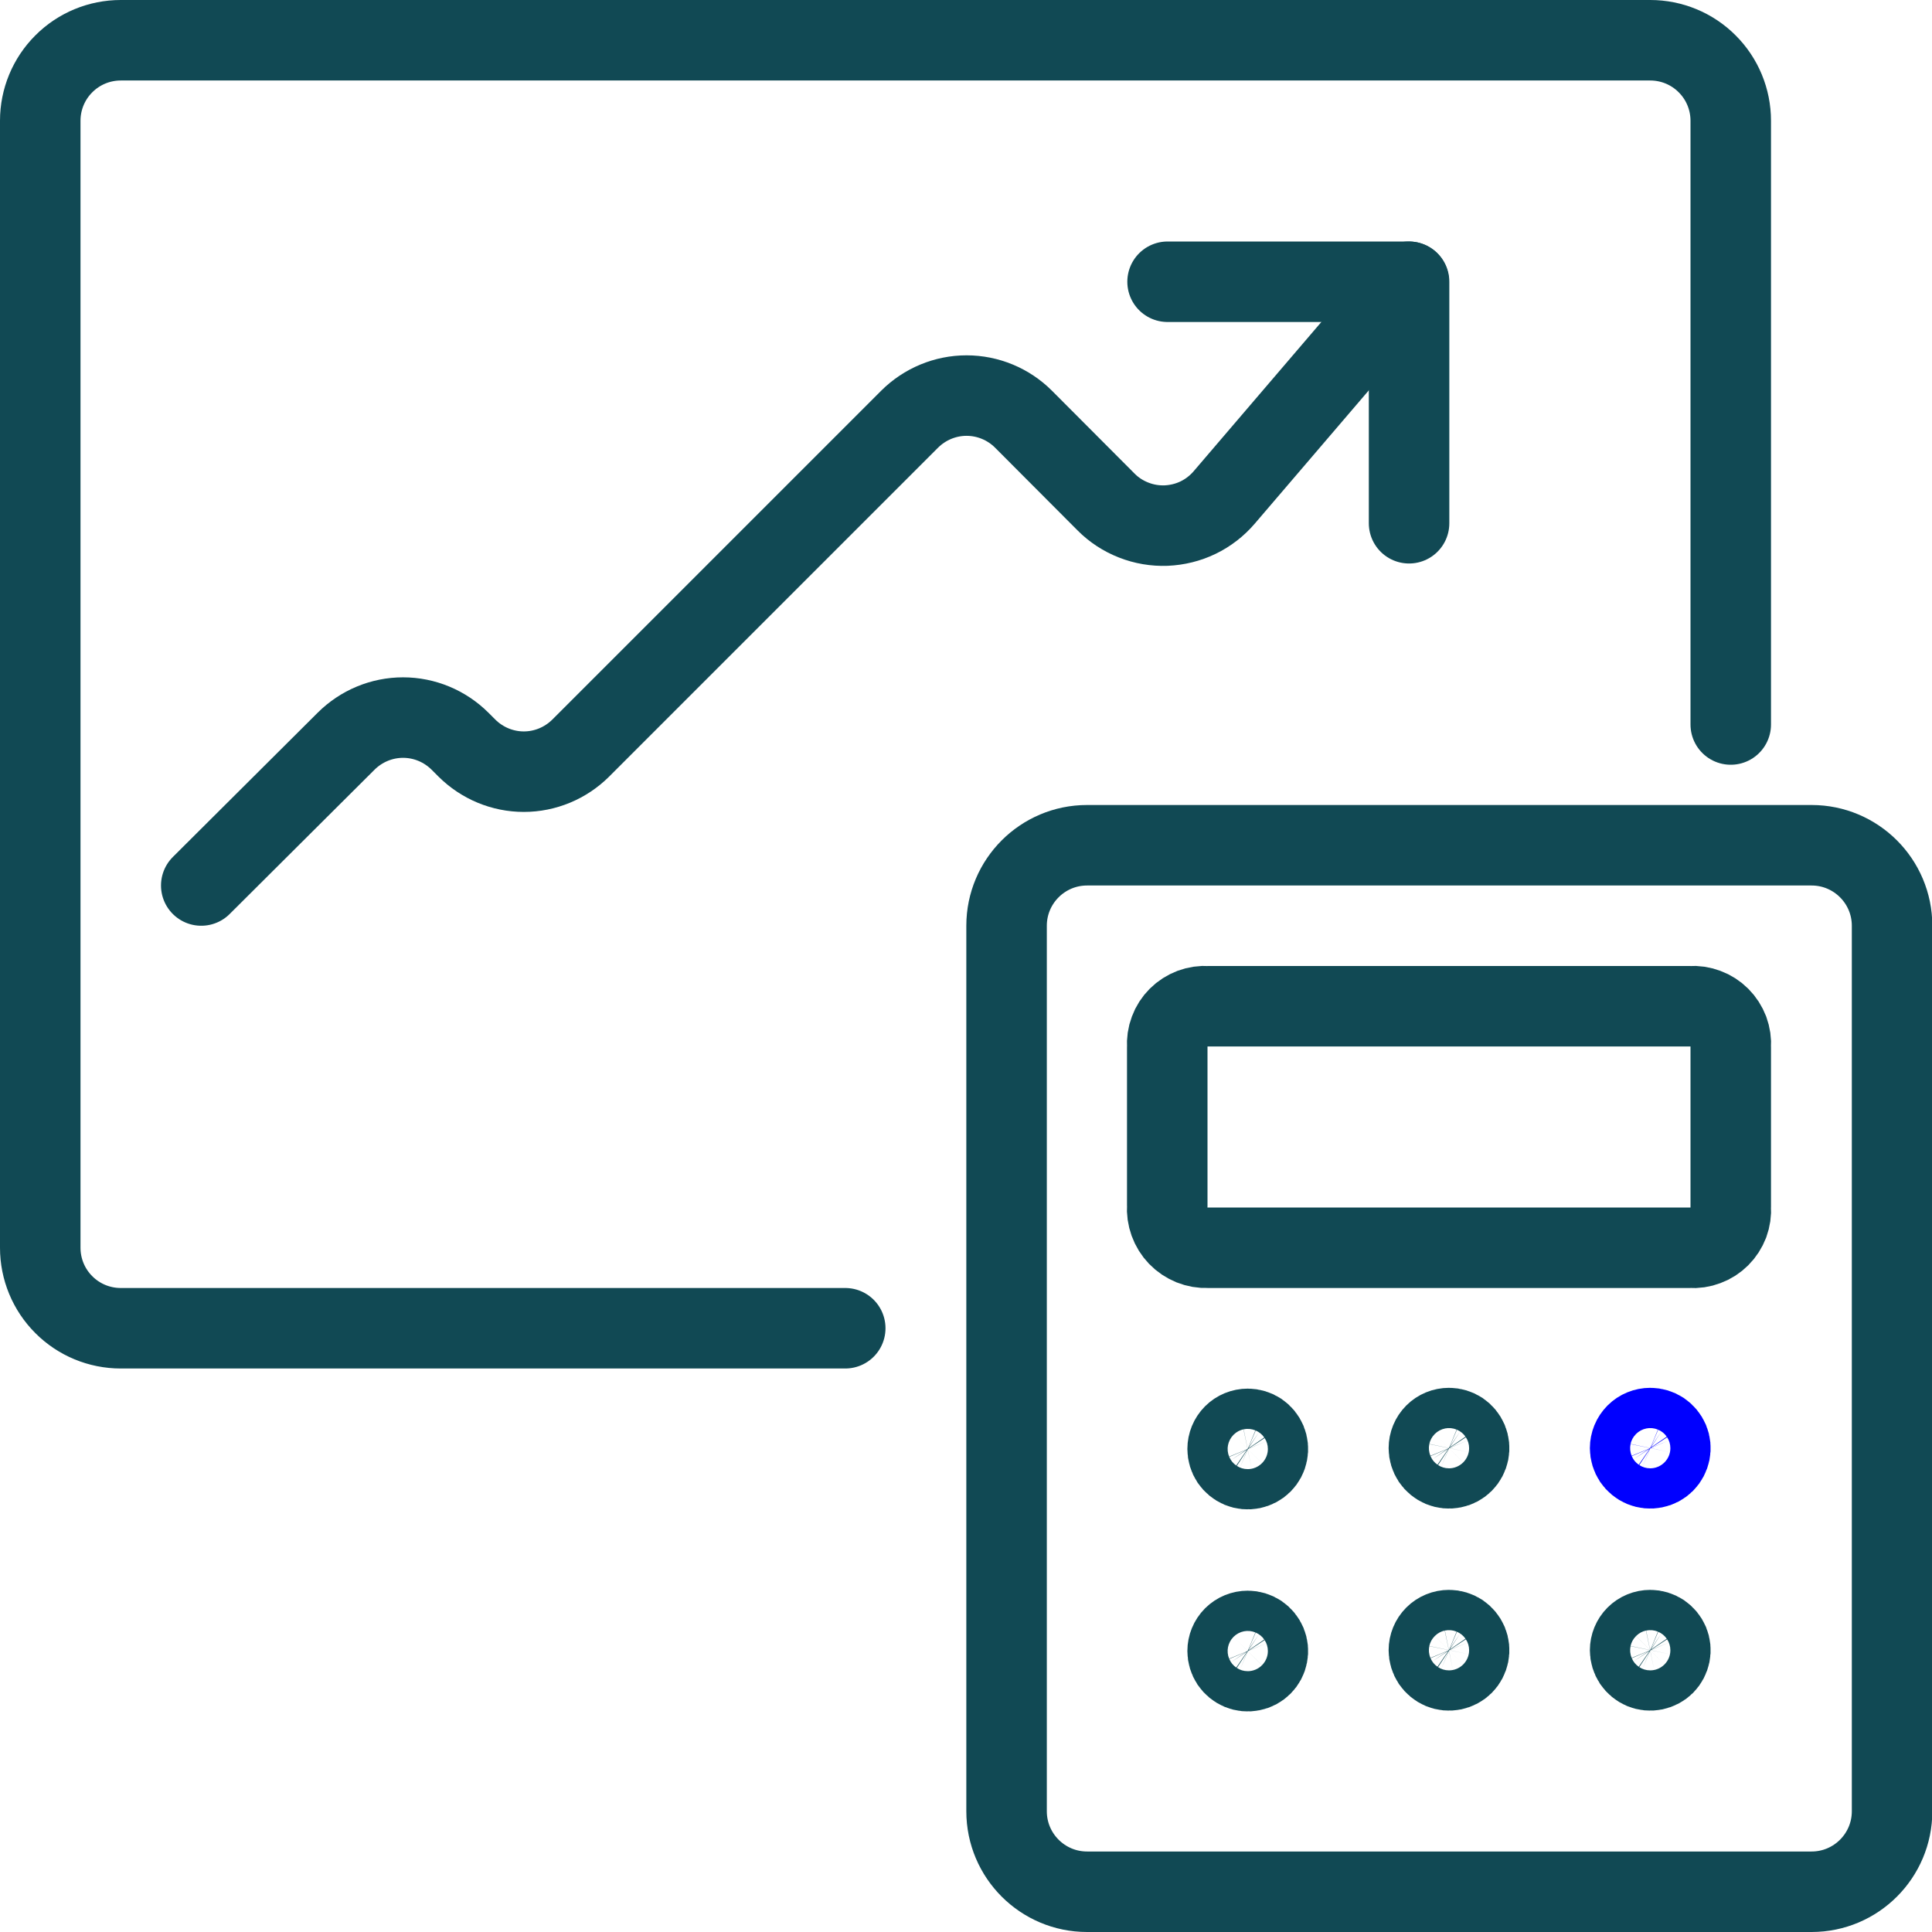 <svg xmlns="http://www.w3.org/2000/svg" viewBox="0 0 24 24" style="color: rgb(17, 73, 84);fill: none;"><g clip-path="url(#clip0)"><path d="M10.5 16.5H1.5C1.235 16.5 0.98 16.395 0.793 16.207C0.605 16.02 0.5 15.765 0.5 15.5V1.5C0.5 1.235 0.605 0.98 0.793 0.793C0.98 0.605 1.235 0.5 1.5 0.5H20.5C20.765 0.5 21.02 0.605 21.207 0.793C21.395 0.98 21.5 1.235 21.5 1.5V9" stroke="currentColor" stroke-linecap="round" stroke-linejoin="round"/><path d="M2.5 11L4.3 9.207C4.488 9.02 4.742 8.914 5.007 8.914C5.272 8.914 5.526 9.02 5.714 9.207L5.8 9.293C5.988 9.48 6.242 9.586 6.507 9.586C6.772 9.586 7.026 9.48 7.214 9.293L11.3 5.207C11.488 5.02 11.742 4.914 12.007 4.914C12.272 4.914 12.527 5.02 12.714 5.207L13.74 6.236C13.837 6.334 13.954 6.41 14.082 6.46C14.211 6.511 14.348 6.534 14.486 6.529C14.623 6.523 14.759 6.49 14.883 6.43C15.007 6.37 15.117 6.285 15.207 6.18L17.5 3.5" stroke="currentColor" stroke-linecap="round" stroke-linejoin="round"/><path d="M14.504 3.5H17.504V6.5" stroke="currentColor" stroke-linecap="round" stroke-linejoin="round"/><path d="M15.5 17.75C15.549 17.75 15.598 17.765 15.639 17.792C15.68 17.82 15.712 17.859 15.731 17.904C15.75 17.95 15.755 18 15.745 18.049C15.736 18.097 15.712 18.142 15.677 18.177C15.642 18.212 15.597 18.235 15.549 18.245C15.5 18.255 15.45 18.25 15.404 18.231C15.359 18.212 15.32 18.18 15.292 18.139C15.265 18.098 15.25 18.049 15.25 18C15.25 17.934 15.276 17.87 15.323 17.823C15.37 17.776 15.434 17.75 15.5 17.75Z" stroke="currentColor" stroke-linecap="round" stroke-linejoin="round"/><path d="M15.5 20.26C15.549 20.26 15.598 20.275 15.639 20.302C15.68 20.33 15.712 20.369 15.731 20.414C15.75 20.46 15.755 20.51 15.745 20.559C15.736 20.607 15.712 20.652 15.677 20.687C15.642 20.722 15.597 20.746 15.549 20.755C15.5 20.765 15.45 20.76 15.404 20.741C15.359 20.722 15.32 20.69 15.292 20.649C15.265 20.608 15.25 20.559 15.25 20.51C15.25 20.444 15.276 20.38 15.323 20.333C15.37 20.286 15.434 20.26 15.5 20.26Z" stroke="currentColor" stroke-linecap="round" stroke-linejoin="round"/><path d="M18 17.74C18.049 17.74 18.098 17.755 18.139 17.782C18.18 17.81 18.212 17.849 18.231 17.894C18.25 17.94 18.255 17.99 18.245 18.039C18.235 18.087 18.212 18.132 18.177 18.167C18.142 18.202 18.097 18.226 18.049 18.235C18 18.245 17.95 18.24 17.904 18.221C17.859 18.202 17.82 18.17 17.792 18.129C17.765 18.088 17.75 18.039 17.75 17.99C17.75 17.924 17.776 17.86 17.823 17.813C17.87 17.766 17.934 17.74 18 17.74Z" stroke="currentColor" stroke-linecap="round" stroke-linejoin="round"/><path d="M20.5 17.74C20.549 17.74 20.598 17.755 20.639 17.782C20.68 17.81 20.712 17.849 20.731 17.894C20.75 17.94 20.755 17.99 20.745 18.039C20.735 18.087 20.712 18.132 20.677 18.167C20.642 18.202 20.597 18.226 20.549 18.235C20.5 18.245 20.45 18.24 20.404 18.221C20.359 18.202 20.32 18.17 20.292 18.129C20.265 18.088 20.25 18.039 20.25 17.99C20.25 17.924 20.276 17.86 20.323 17.813C20.37 17.766 20.434 17.74 20.5 17.74Z" stroke="blue" stroke-linecap="round" stroke-linejoin="round"/><path d="M18 20.25C18.049 20.25 18.098 20.265 18.139 20.292C18.18 20.32 18.212 20.359 18.231 20.404C18.25 20.45 18.255 20.5 18.245 20.549C18.235 20.597 18.212 20.642 18.177 20.677C18.142 20.712 18.097 20.735 18.049 20.745C18 20.755 17.95 20.75 17.904 20.731C17.859 20.712 17.82 20.68 17.792 20.639C17.765 20.598 17.75 20.549 17.75 20.5C17.75 20.434 17.776 20.37 17.823 20.323C17.87 20.276 17.934 20.25 18 20.25Z" stroke="currentColor" stroke-linecap="round" stroke-linejoin="round"/><path d="M20.5 20.25C20.549 20.25 20.598 20.265 20.639 20.292C20.68 20.32 20.712 20.359 20.731 20.404C20.75 20.45 20.755 20.5 20.745 20.549C20.735 20.597 20.712 20.642 20.677 20.677C20.642 20.712 20.597 20.735 20.549 20.745C20.5 20.755 20.45 20.75 20.404 20.731C20.359 20.712 20.32 20.68 20.292 20.639C20.265 20.598 20.25 20.549 20.25 20.5C20.25 20.434 20.276 20.37 20.323 20.323C20.37 20.276 20.434 20.25 20.5 20.25Z" stroke="currentColor" stroke-linecap="round" stroke-linejoin="round"/><path d="M21.5 15C21.505 15.067 21.495 15.134 21.472 15.197C21.448 15.259 21.412 15.316 21.364 15.364C21.317 15.411 21.26 15.448 21.197 15.471C21.134 15.495 21.067 15.505 21 15.5H15C14.932 15.503 14.865 15.491 14.802 15.466C14.739 15.44 14.681 15.402 14.634 15.353C14.587 15.304 14.551 15.246 14.528 15.182C14.505 15.118 14.495 15.05 14.5 14.982V13C14.496 12.933 14.505 12.866 14.529 12.803C14.552 12.74 14.589 12.683 14.636 12.636C14.684 12.588 14.741 12.552 14.804 12.528C14.866 12.505 14.934 12.495 15 12.5H21C21.067 12.495 21.134 12.505 21.197 12.529C21.26 12.552 21.317 12.589 21.364 12.636C21.412 12.684 21.448 12.741 21.472 12.803C21.495 12.866 21.505 12.933 21.5 13V15Z" stroke="currentColor" stroke-linecap="round" stroke-linejoin="round"/><path d="M22.504 10.5H13.504C12.952 10.5 12.504 10.948 12.504 11.5V22.5C12.504 23.052 12.952 23.5 13.504 23.5H22.504C23.056 23.5 23.504 23.052 23.504 22.5V11.5C23.504 10.948 23.056 10.5 22.504 10.5Z" stroke="currentColor" stroke-linecap="round" stroke-linejoin="round"/></g><defs><clipPath id="clip0"><rect width="24" height="24" fill="#317481"/></clipPath></defs></svg>
